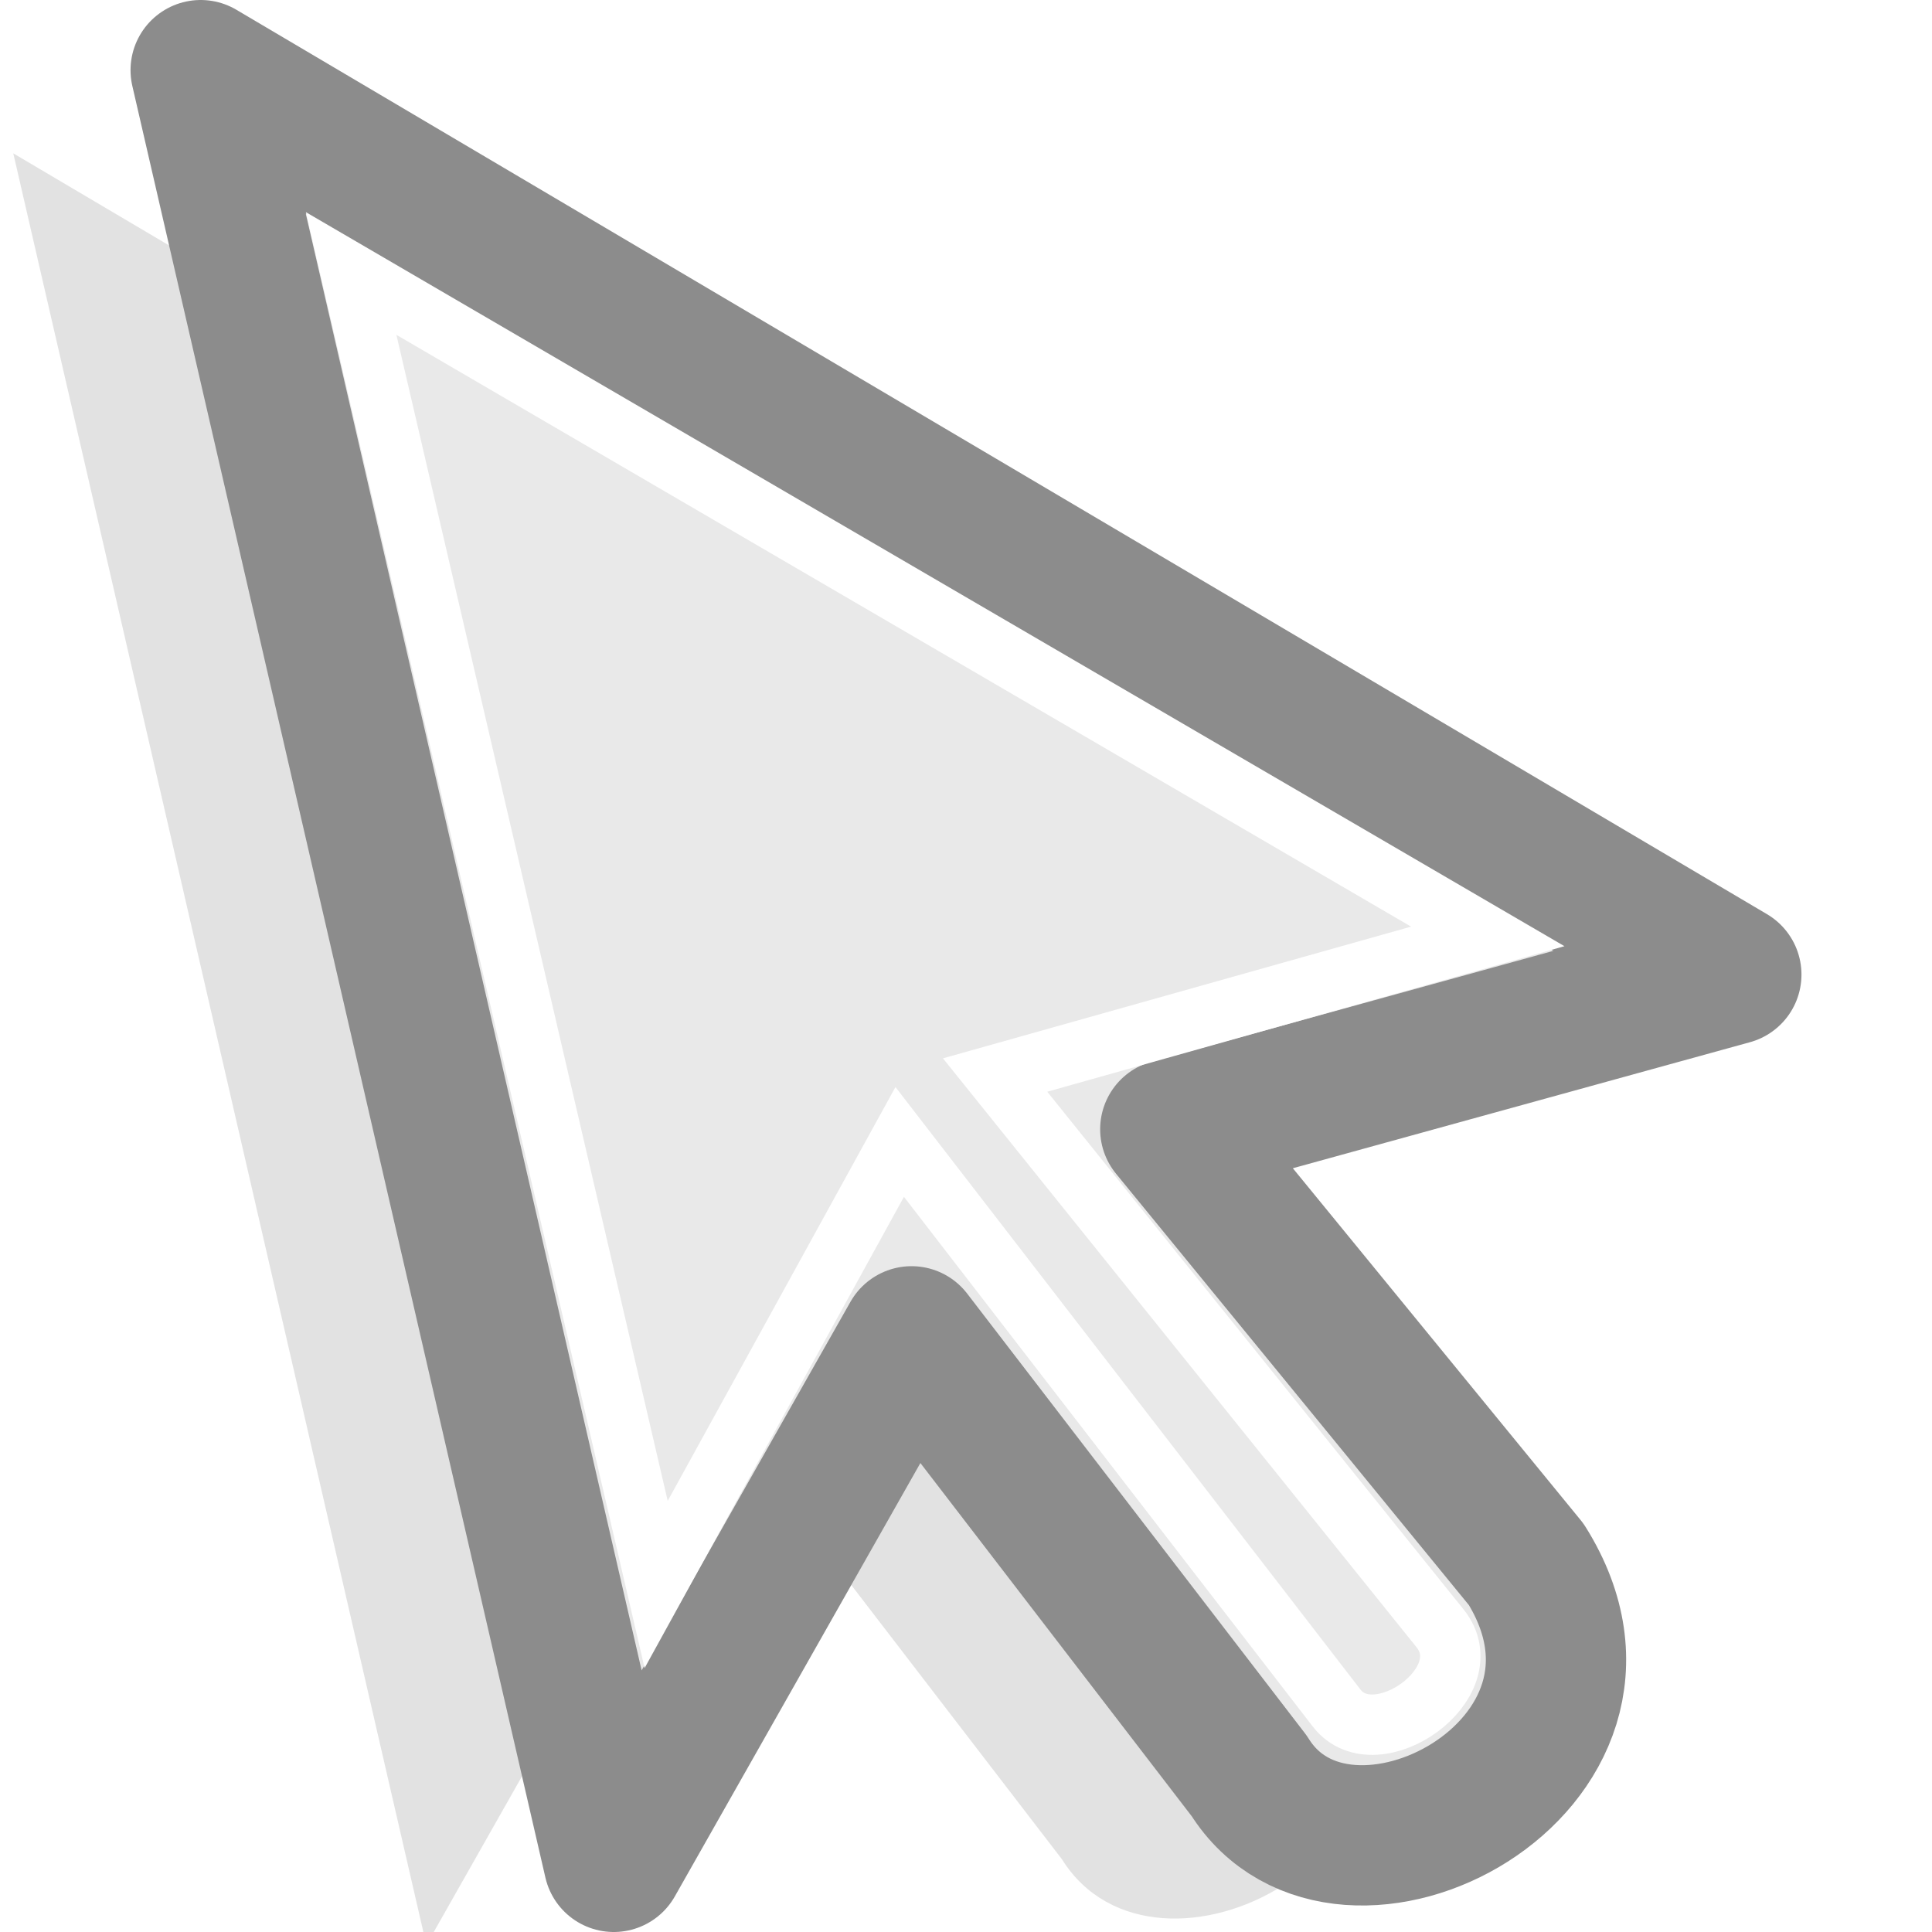 <?xml version="1.0" encoding="UTF-8" standalone="no"?>
<svg
   xmlns:dc="http://purl.org/dc/elements/1.1/"
   xmlns:cc="http://creativecommons.org/ns#"
   xmlns:rdf="http://www.w3.org/1999/02/22-rdf-syntax-ns#"
   xmlns:svg="http://www.w3.org/2000/svg"
   xmlns="http://www.w3.org/2000/svg"
   xmlns:sodipodi="http://sodipodi.sourceforge.net/DTD/sodipodi-0.dtd"
   xmlns:inkscape="http://www.inkscape.org/namespaces/inkscape"
   viewBox="0 0 16 16"
   id="svg2"
   version="1.1"
   inkscape:version="0.91 r13725"
   sodipodi:docname="sc_shadowcursor.svg">
  <defs
     id="defs10">
    <filter
       inkscape:collect="always"
       style="color-interpolation-filters:sRGB"
       id="filter4187"
       x="-0.026"
       width="1.052"
       y="-0.022"
       height="1.045">
      <feGaussianBlur
         inkscape:collect="always"
         stdDeviation="0.138"
         id="feGaussianBlur4189" />
    </filter>
  </defs>
  <sodipodi:namedview
     pagecolor="#ffffff"
     bordercolor="#666666"
     borderopacity="1"
     objecttolerance="10"
     gridtolerance="10"
     guidetolerance="10"
     inkscape:pageopacity="0"
     inkscape:pageshadow="2"
     inkscape:window-width="2560"
     inkscape:window-height="1377"
     id="namedview8"
     showgrid="false"
     inkscape:zoom="41.7193"
     inkscape:cx="4.7128856"
     inkscape:cy="8.851942"
     inkscape:window-x="0"
     inkscape:window-y="34"
     inkscape:window-maximized="1"
     inkscape:current-layer="svg2" />
  <path
     inkscape:connector-curvature="0"
     style="display:inline;overflow:visible;visibility:visible;fill:#8c8c8c;fill-opacity:1;fill-rule:evenodd;stroke:none;stroke-width:1.162;stroke-linecap:butt;stroke-linejoin:round;stroke-miterlimit:4;stroke-dasharray:none;stroke-dashoffset:0;stroke-opacity:1;marker:none;marker-start:none;marker-mid:none;marker-end:none;filter:url(#filter4187);opacity:0.5"
     d="M 0.11,1.27 12.786,8.76 8.14,10.041 c 0,0 2.948,3.604 2.948,3.604 1.042,1.667 -1.513,3.002 -2.294,1.752 0,0 -2.797,-3.641 -2.797,-3.641 L 3.531,16.108 0.11,1.27 Z"
     id="path3970-3"
     sodipodi:nodetypes="cccssccc" />
  <path
     inkscape:connector-curvature="0"
     style="display:inline;overflow:visible;visibility:visible;fill:#e9e9e9;fill-opacity:1;fill-rule:evenodd;stroke:#8c8c8c;stroke-width:1.162;stroke-linecap:butt;stroke-linejoin:round;stroke-miterlimit:4;stroke-dasharray:none;stroke-dashoffset:0;stroke-opacity:1;marker:none;marker-start:none;marker-mid:none;marker-end:none"
     d="M 1.662,0.581 14.338,8.071 9.692,9.352 c 0,0 2.948,3.604 2.948,3.604 1.042,1.667 -1.513,3.002 -2.294,1.752 0,0 -2.797,-3.641 -2.797,-3.641 L 5.083,15.419 1.662,0.581 Z"
     id="path3970"
     sodipodi:nodetypes="cccssccc" />
  <path
     inkscape:connector-curvature="0"
     style="display:inline;overflow:visible;visibility:visible;fill:none;fill-opacity:1;fill-rule:evenodd;stroke:#ffffff;stroke-width:0.5;stroke-linecap:butt;stroke-linejoin:miter;stroke-miterlimit:4;stroke-dasharray:none;stroke-dashoffset:0;stroke-opacity:1;marker:none;marker-start:none;marker-mid:none;marker-end:none"
     d="M 2.908,2.265 12.321,7.755 8.241,8.903 11.925,13.484 c 0.365,0.454 -0.533,1.079 -0.855,0.662 L 7.451,9.457 5.434,13.122 Z"
     id="path3970-5"
     sodipodi:nodetypes="cccssccc" />
</svg>

